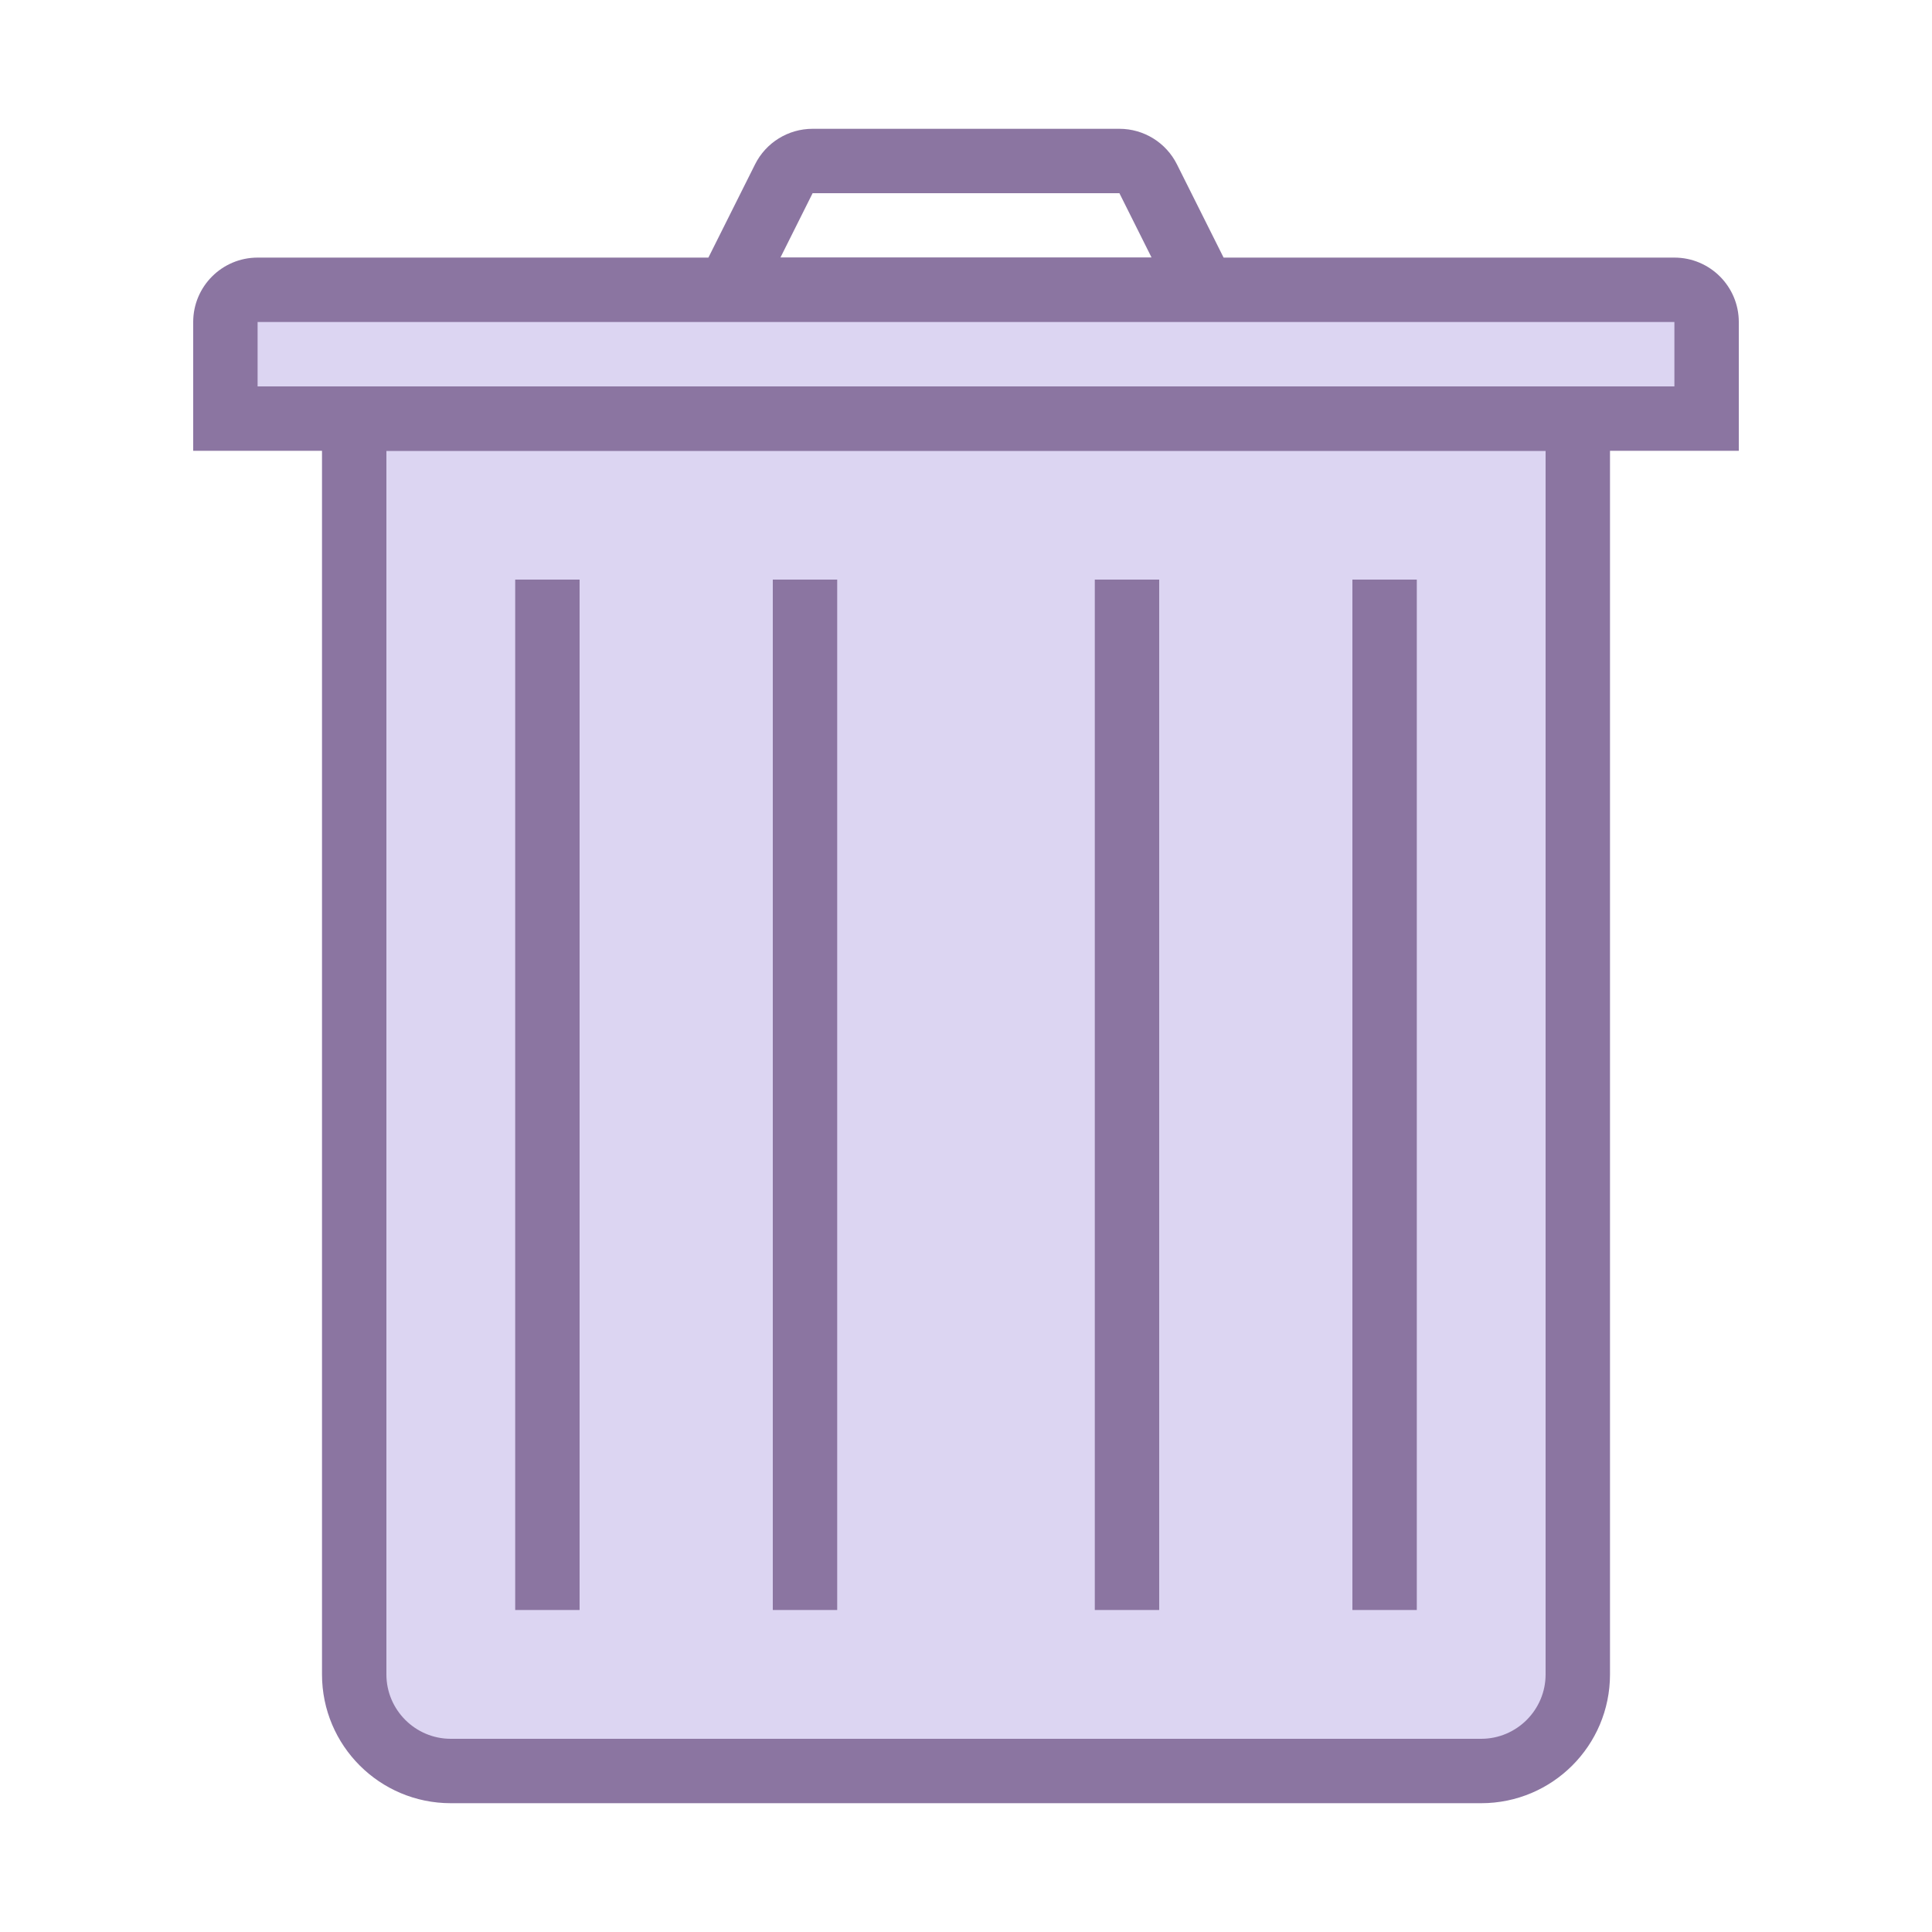 <svg xmlns="http://www.w3.org/2000/svg"  viewBox="0 0 30 30" width="30px" height="30px"><path fill="#8b75a1" d="M17.382,3L17.382,3l0.5,1h-5.764l0.5-1H17.382 M17.382,2h-4.764c-0.379,0-0.725,0.214-0.894,0.553 L11,4v1h8V4l-0.724-1.447C18.107,2.214,17.761,2,17.382,2L17.382,2z"/><path fill="#dcd5f2" d="M7,27.5c-0.827,0-1.5-0.673-1.5-1.5V6.5h19V26c0,0.827-0.673,1.5-1.5,1.5H7z"/><path fill="#8b75a1" d="M24,7v19c0,0.551-0.449,1-1,1H7c-0.551,0-1-0.449-1-1V7H24 M25,6H5v20c0,1.105,0.895,2,2,2h16 c1.105,0,2-0.895,2-2V6L25,6z"/><path fill="#dcd5f2" d="M3.5,6.5V5c0-0.276,0.224-0.5,0.5-0.5h22c0.276,0,0.5,0.224,0.5,0.5v1.5H3.5z"/><path fill="#8b75a1" d="M26 5v1H4V5H26M26 4H4C3.448 4 3 4.448 3 5v2h24V5C27 4.448 26.552 4 26 4L26 4zM17 9H18V25H17zM12 9H13V25H12zM8 9H9V25H8zM21 9H22V25H21z"/></svg>
